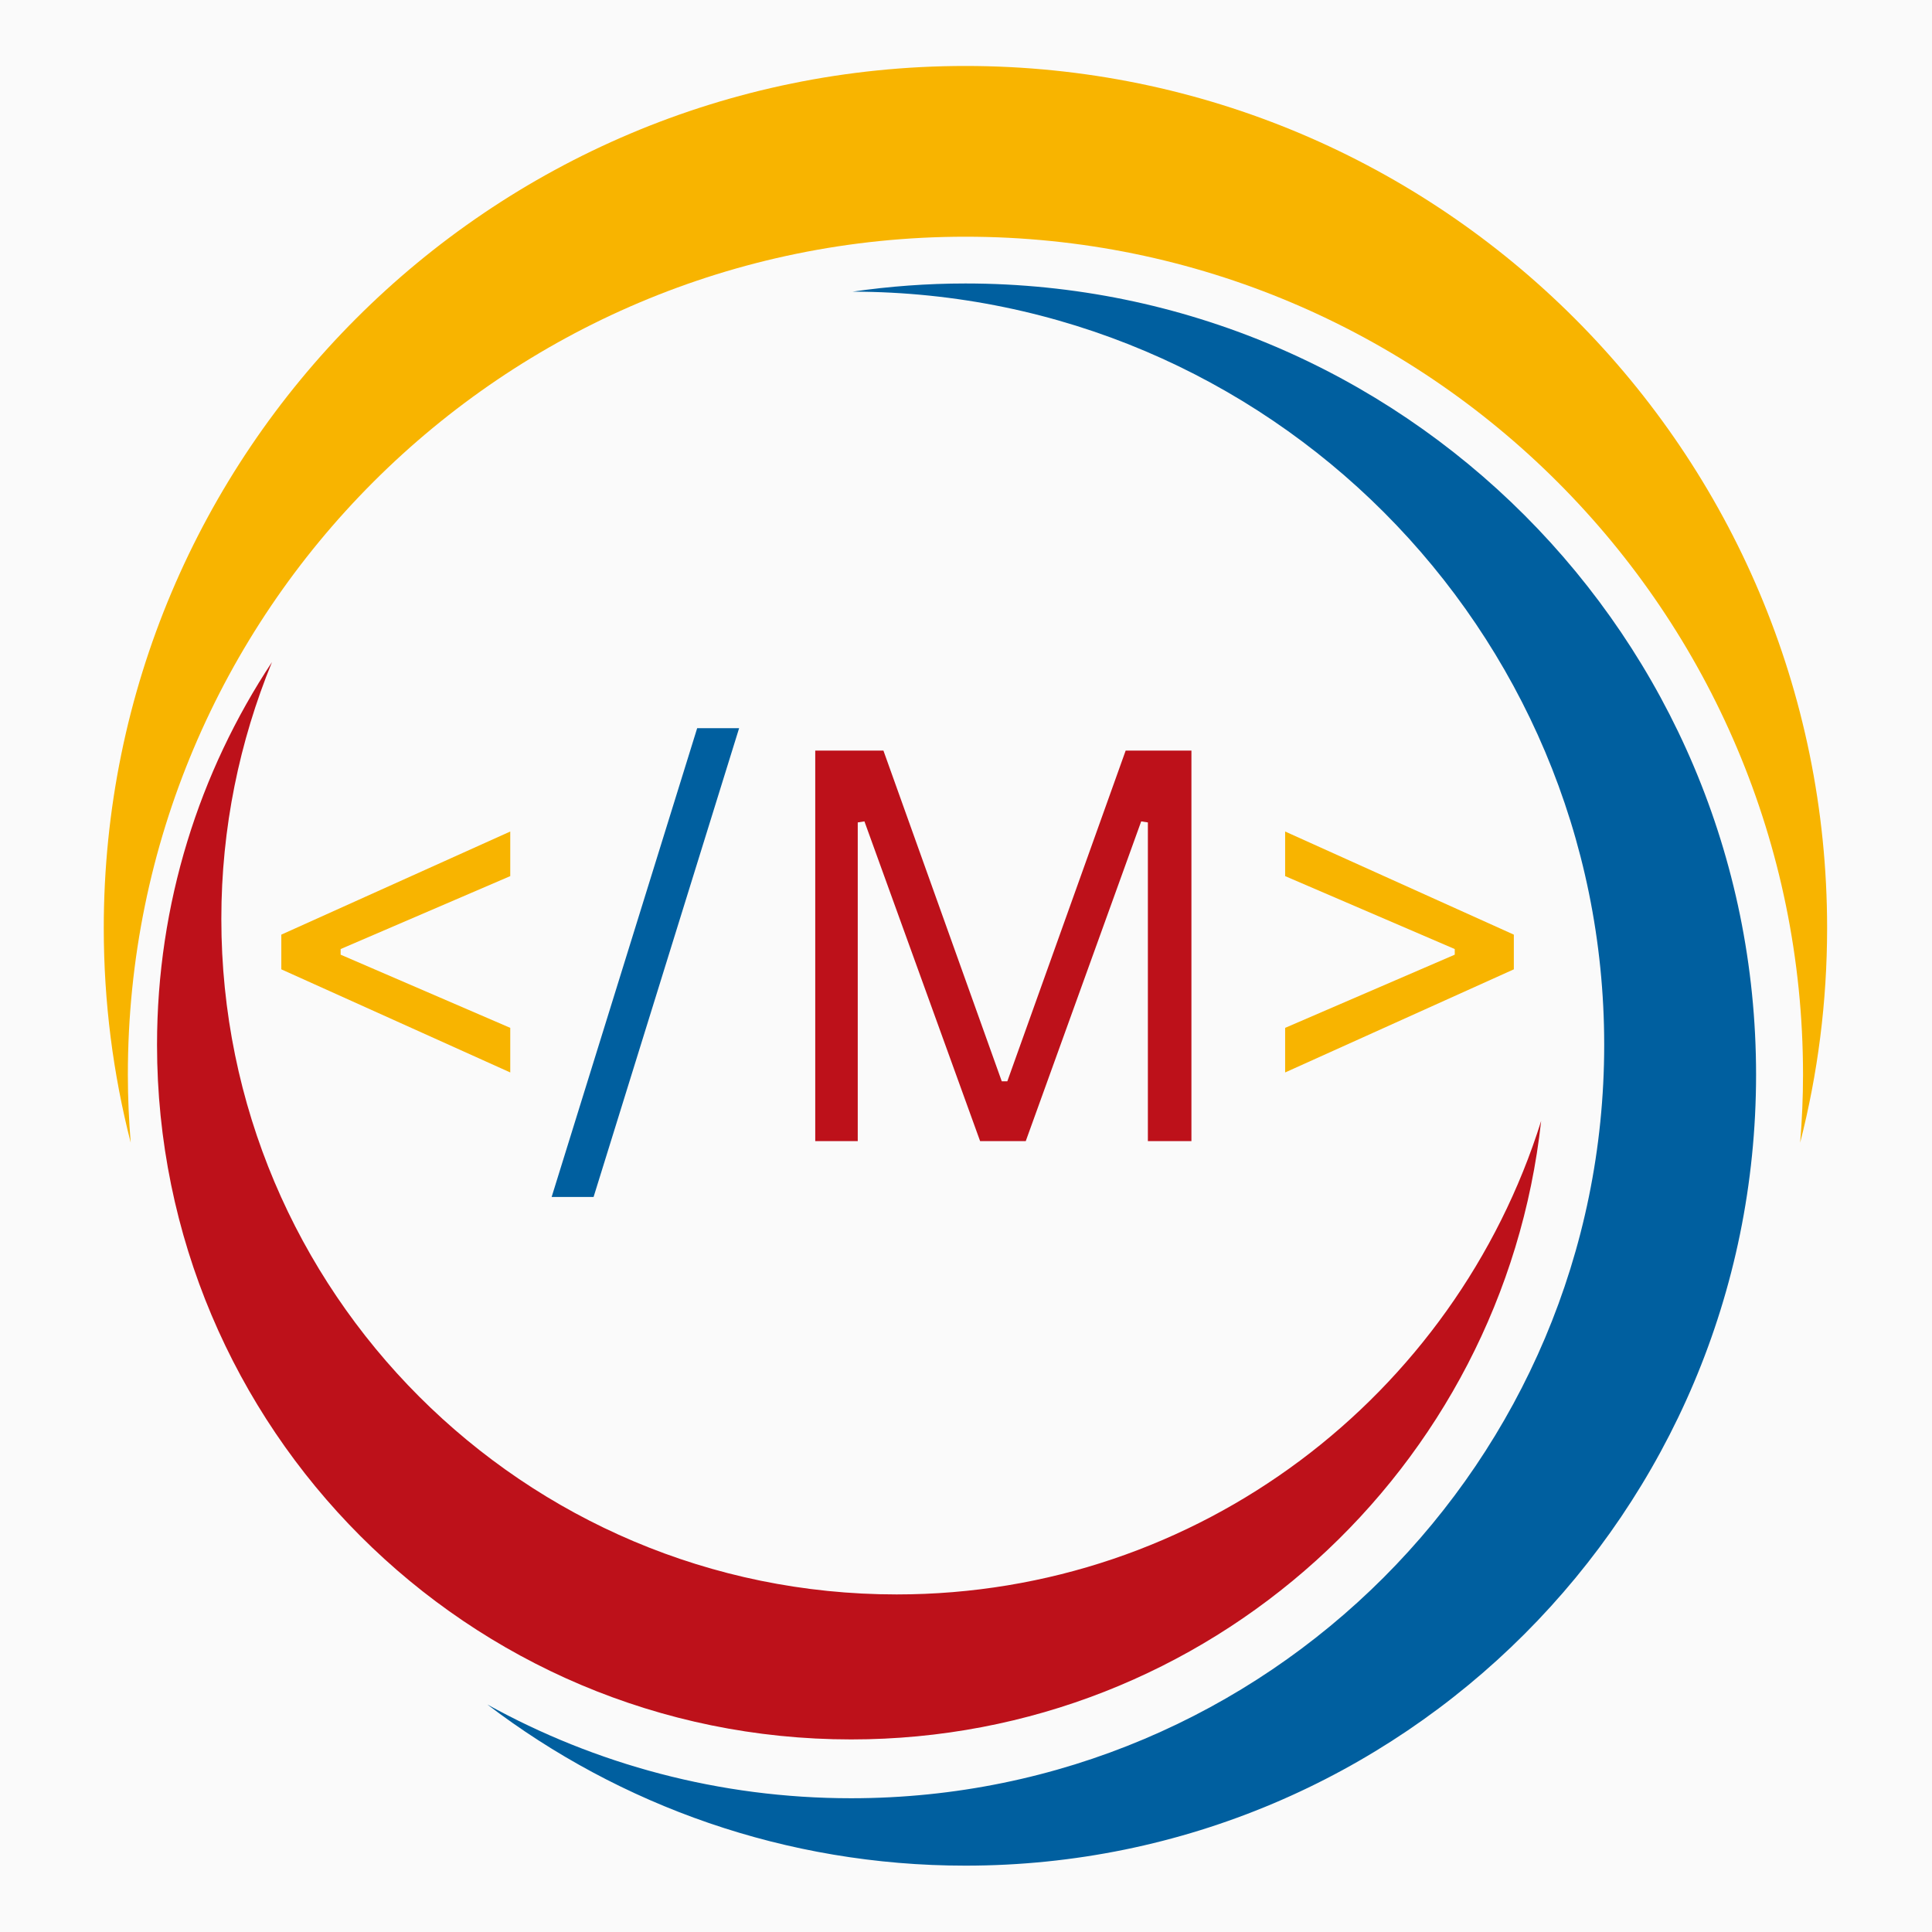<svg xmlns="http://www.w3.org/2000/svg" xmlns:xlink="http://www.w3.org/1999/xlink" width="500" zoomAndPan="magnify" viewBox="0 0 375 375" height="500" preserveAspectRatio="xMidYMid meet" version="1.2"><defs><clipPath id="61f4781ef0"><path d="M 20.141 12.711 L 354.641 12.711 L 354.641 222 L 20.141 222 Z M 20.141 12.711 "/></clipPath><clipPath id="2dc651ac41"><path d="M 94 55 L 341 55 L 341 362.211 L 94 362.211 Z M 94 55 "/></clipPath></defs><g id="60b443b56a"><rect x="0" width="375" y="0" height="375" style="fill:#ffffff;fill-opacity:1;stroke:none;"/><rect x="0" width="375" y="0" height="375" style="fill:#fafafa;fill-opacity:1;stroke:none;"/><g clip-rule="nonzero" clip-path="url(#61f4781ef0)"><path style=" stroke:none;fill-rule:evenodd;fill:#f8b400;fill-opacity:1;" d="M 187.391 12.805 C 279.75 12.805 354.641 87.727 354.641 180.129 C 354.641 194.52 352.816 208.473 349.41 221.793 C 349.77 217.43 349.965 213.031 349.965 208.59 C 349.965 118.766 277.176 45.945 187.387 45.945 C 97.598 45.945 24.816 118.766 24.816 208.59 C 24.816 213.031 25.012 217.43 25.371 221.793 C 21.961 208.473 20.141 194.52 20.141 180.129 C 20.141 87.727 95.027 12.805 187.391 12.805 Z M 187.391 12.805 "/></g><g clip-rule="nonzero" clip-path="url(#2dc651ac41)"><path style=" stroke:none;fill-rule:evenodd;fill:#005f9f;fill-opacity:1;" d="M 187.391 55.023 C 272.145 55.023 340.852 123.762 340.852 208.59 C 340.852 293.422 272.145 362.121 187.391 362.121 C 152.523 362.121 120.344 350.465 94.594 330.844 C 115.516 342.418 139.605 349.039 165.199 349.039 C 245.914 349.039 311.375 283.551 311.375 202.805 C 311.375 122.055 246.074 56.727 165.477 56.609 C 172.613 55.578 179.941 55.023 187.391 55.023 Z M 187.391 55.023 "/></g><path style=" stroke:none;fill-rule:evenodd;fill:#bd111a;fill-opacity:1;" d="M 299.133 217.59 C 291.758 285.098 234.625 337.621 165.199 337.621 C 90.785 337.621 30.48 277.25 30.48 202.805 C 30.48 175.375 38.68 149.844 52.789 128.516 C 46.488 143.898 42.961 160.707 42.961 178.344 C 42.961 250.77 101.645 309.477 174.039 309.477 C 232.762 309.477 282.445 270.824 299.129 217.59 Z M 299.133 217.59 "/><g style="fill:#f8b400;fill-opacity:1;"><g transform="translate(49.212, 221.491)"><path style="stroke:none" d="M 49.828 -21.984 L 49.828 -13.328 L 5.391 -33.344 L 5.391 -40.078 L 49.828 -60.094 L 49.828 -51.438 L 16.906 -37.281 L 16.906 -36.188 Z M 49.828 -21.984 "/></g></g><g style="fill:#005f9f;fill-opacity:1;"><g transform="translate(105.775, 221.491)"><path style="stroke:none" d="M 9.438 10.844 L 1.297 10.844 L 29.547 -80.156 L 37.688 -80.156 Z M 9.438 10.844 "/></g></g><g style="fill:#bd111a;fill-opacity:1;"><g transform="translate(146.786, 221.491)"><path style="stroke:none" d="M 19.703 0 L 11.453 0 L 11.453 -75.797 L 24.688 -75.797 L 47.656 -11.609 L 48.734 -11.609 L 71.703 -75.797 L 84.469 -75.797 L 84.469 0 L 76.016 0 L 76.016 -61.859 L 74.719 -62.062 L 52.312 0 L 43.453 0 L 21 -62.062 L 19.703 -61.859 Z M 19.703 0 "/></g></g><g style="fill:#f8b400;fill-opacity:1;"><g transform="translate(242.757, 221.491)"><path style="stroke:none" d="M 51.078 -33.344 L 6.688 -13.328 L 6.688 -21.984 L 39.609 -36.188 L 39.609 -37.281 L 6.688 -51.438 L 6.688 -60.094 L 51.078 -40.078 Z M 51.078 -33.344 "/></g></g></g></svg>